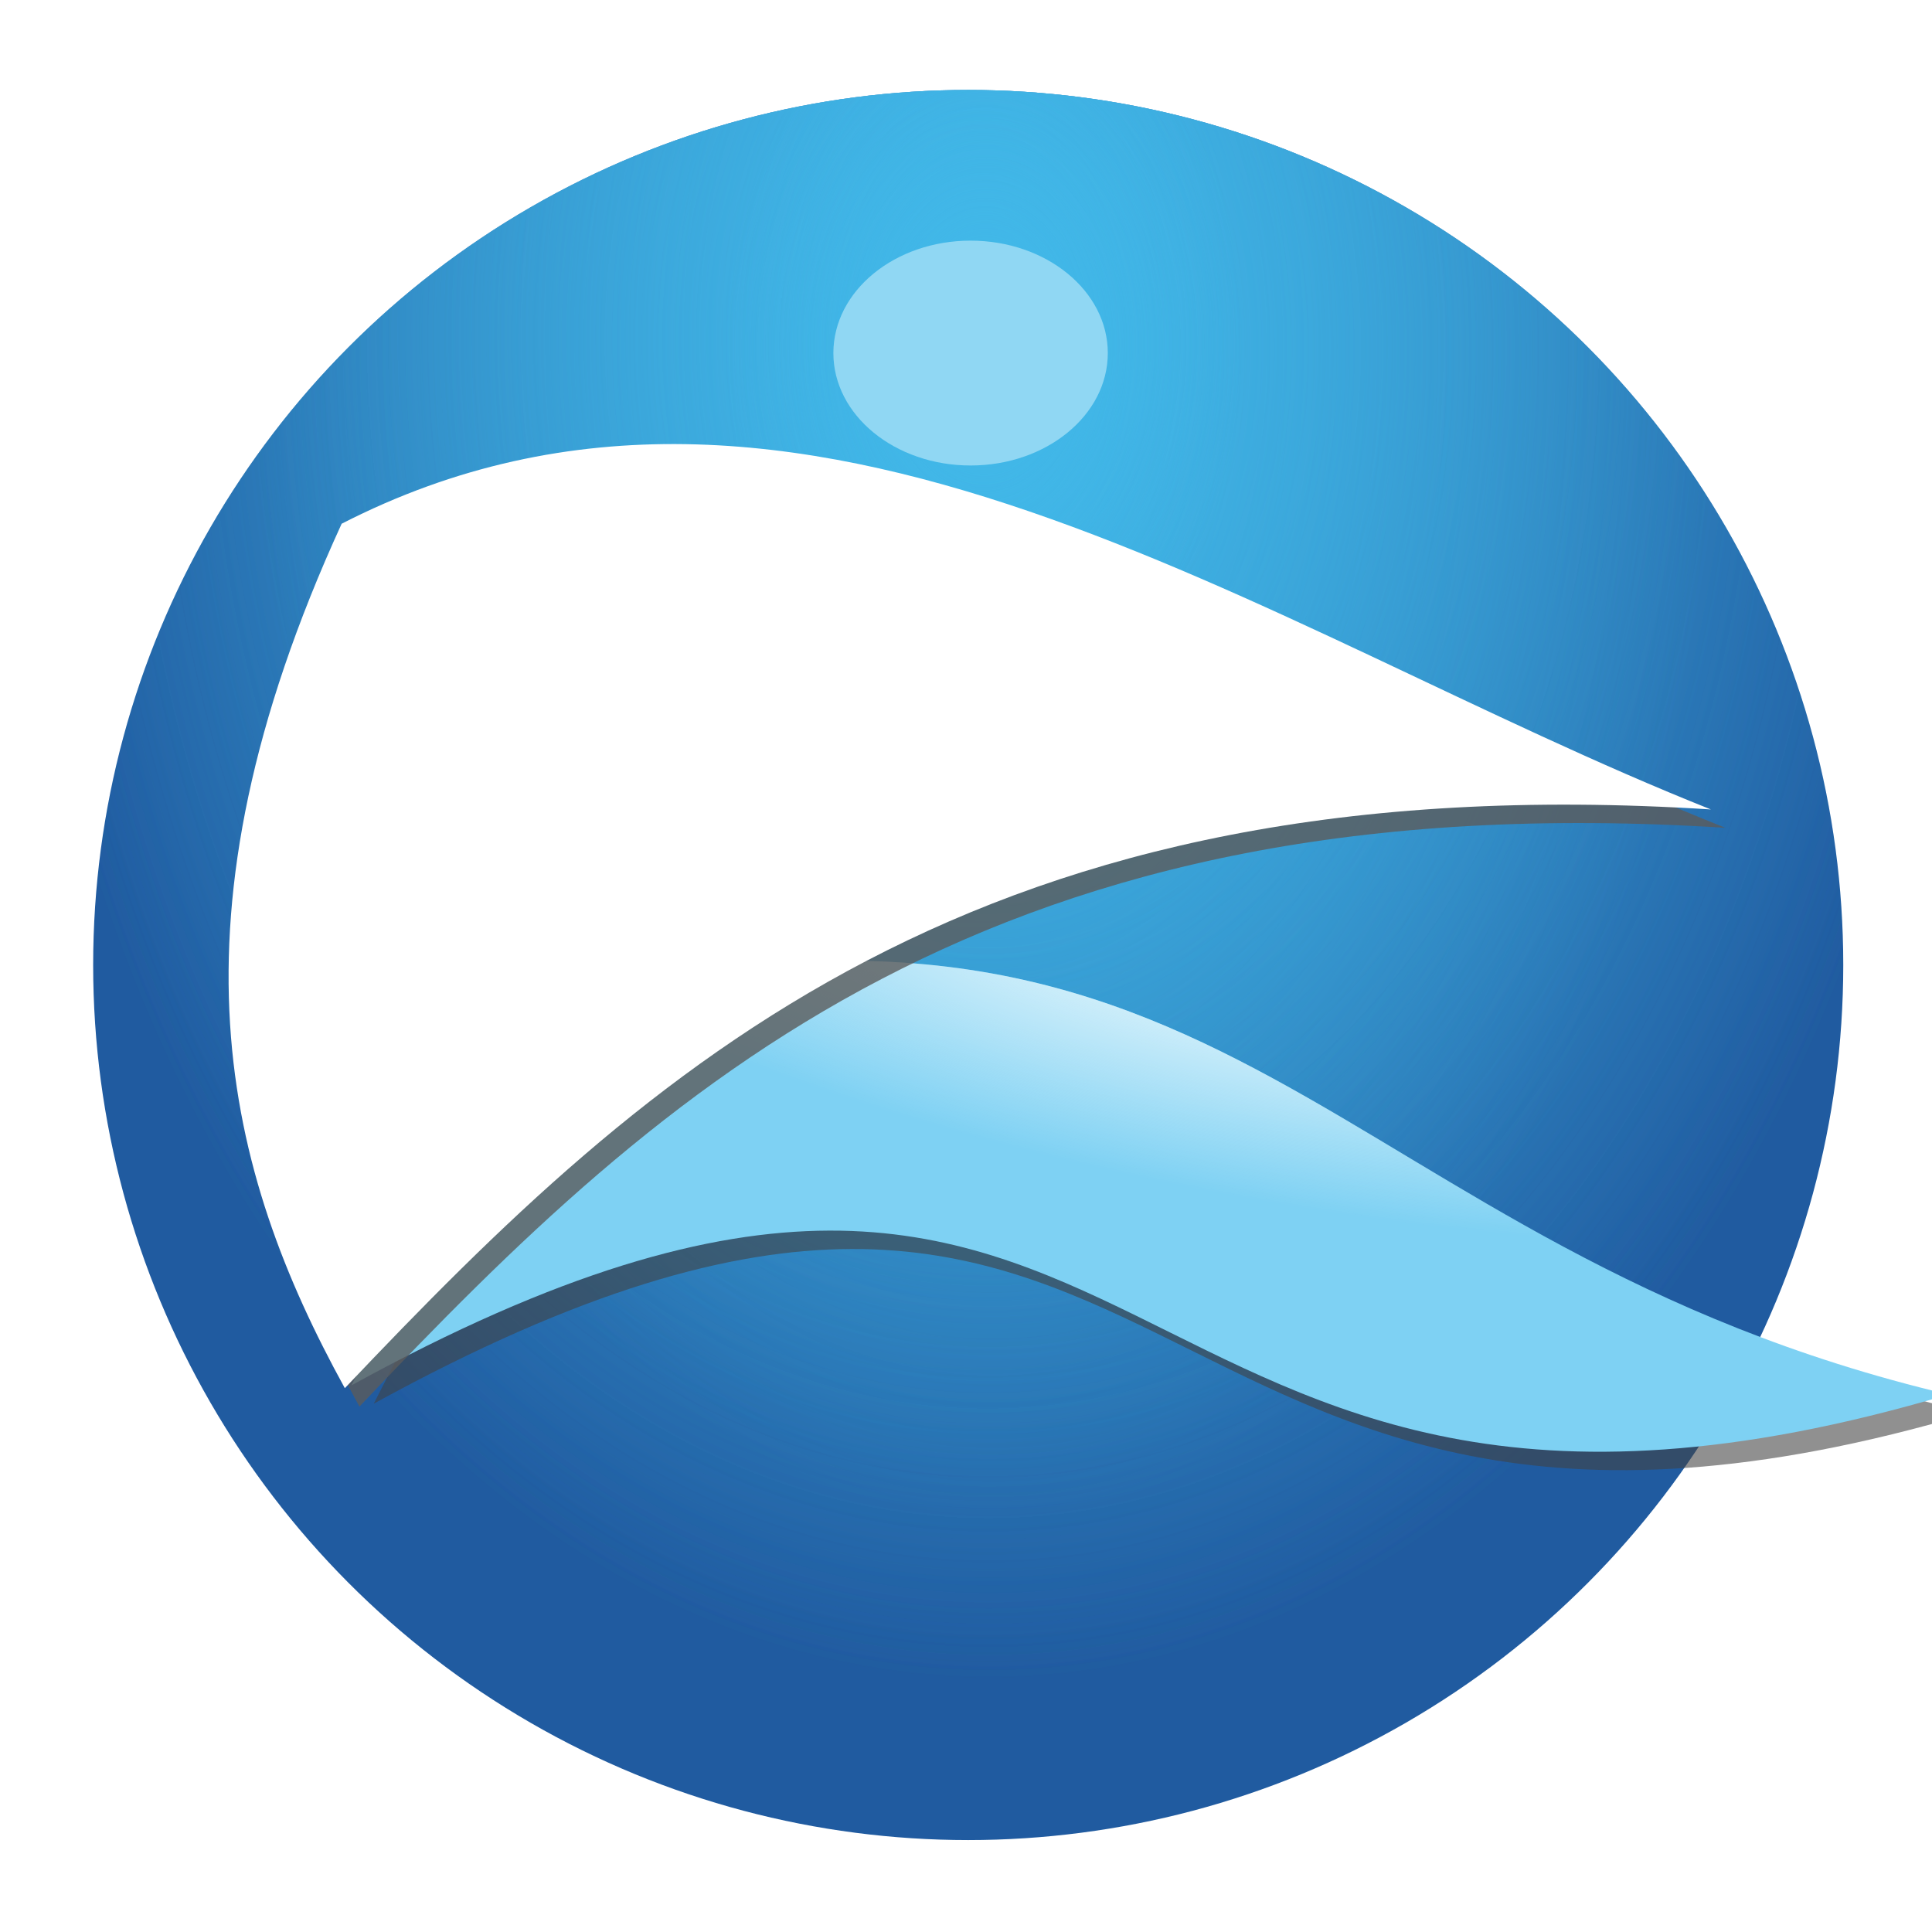 <?xml version="1.0" encoding="UTF-8" standalone="no"?>
<!-- Created with Inkscape (http://www.inkscape.org/) -->

<svg
   xmlns:dc="http://purl.org/dc/elements/1.1/"
   xmlns:cc="http://creativecommons.org/ns#"
   xmlns:rdf="http://www.w3.org/1999/02/22-rdf-syntax-ns#"
   xmlns:svg="http://www.w3.org/2000/svg"
   xmlns="http://www.w3.org/2000/svg"
   xmlns:xlink="http://www.w3.org/1999/xlink"
   xmlns:sodipodi="http://sodipodi.sourceforge.net/DTD/sodipodi-0.dtd"
   xmlns:inkscape="http://www.inkscape.org/namespaces/inkscape"
   width="256"
   height="256"
   viewBox="0 0 67.733 67.733"
   version="1.1"
   id="svg8"
   inkscape:version="0.92.2 5c3e80d, 2017-08-06"
   sodipodi:docname="qupzilla.svg">
  <defs
     id="defs2">
    <linearGradient
       inkscape:collect="always"
       id="linearGradient1212">
      <stop
         style="stop-color:#f9fdfe;stop-opacity:1;"
         offset="0"
         id="stop1208" />
      <stop
         style="stop-color:#f9fdfe;stop-opacity:0;"
         offset="1"
         id="stop1210" />
    </linearGradient>
    <linearGradient
       inkscape:collect="always"
       id="linearGradient852">
      <stop
         style="stop-color:#42baea;stop-opacity:0.682"
         offset="0"
         id="stop848" />
      <stop
         style="stop-color:#42baea;stop-opacity:0;"
         offset="1"
         id="stop850" />
    </linearGradient>
    <radialGradient
       inkscape:collect="always"
       xlink:href="#linearGradient852"
       id="radialGradient854"
       cx="111.557"
       cy="48.769"
       fx="111.557"
       fy="48.769"
       r="30.678"
       gradientUnits="userSpaceOnUse"
       gradientTransform="matrix(1.111,-0.012,0.016,1.529,-13.332,-25.355)" />
    <radialGradient
       inkscape:collect="always"
       xlink:href="#linearGradient852"
       id="radialGradient860"
       gradientUnits="userSpaceOnUse"
       gradientTransform="matrix(0.834,-0.013,0.02,1.344,17.393,-16.238)"
       cx="111.557"
       cy="48.769"
       fx="111.557"
       fy="48.769"
       r="30.678" />
    <radialGradient
       inkscape:collect="always"
       xlink:href="#linearGradient852"
       id="radialGradient940"
       gradientUnits="userSpaceOnUse"
       gradientTransform="matrix(0.296,0.004,-0.006,0.428,78.728,26.598)"
       cx="111.557"
       cy="48.769"
       fx="111.557"
       fy="48.769"
       r="30.678" />
    <filter
       inkscape:collect="always"
       style="color-interpolation-filters:sRGB"
       id="filter1104"
       x="-0.751"
       width="2.502"
       y="-0.917"
       height="2.833">
      <feGaussianBlur
         inkscape:collect="always"
         stdDeviation="4.258"
         id="feGaussianBlur1106" />
    </filter>
    <filter
       inkscape:collect="always"
       style="color-interpolation-filters:sRGB"
       id="filter1180"
       x="-0.024"
       width="1.047"
       y="-0.077"
       height="1.153">
      <feGaussianBlur
         inkscape:collect="always"
         stdDeviation="0.549"
         id="feGaussianBlur1182" />
    </filter>
    <filter
       inkscape:collect="always"
       style="color-interpolation-filters:sRGB"
       id="filter1198"
       x="-0.029"
       width="1.059"
       y="-0.046"
       height="1.093">
      <feGaussianBlur
         inkscape:collect="always"
         stdDeviation="0.638"
         id="feGaussianBlur1200" />
    </filter>
    <radialGradient
       inkscape:collect="always"
       xlink:href="#linearGradient1212"
       id="radialGradient1214"
       cx="121.378"
       cy="48.463"
       fx="121.378"
       fy="48.463"
       r="27.996"
       gradientTransform="matrix(1.095,0.203,-0.056,0.302,-8.544,30.002)"
       gradientUnits="userSpaceOnUse" />
    <filter
       inkscape:collect="always"
       style="color-interpolation-filters:sRGB"
       id="filter1232"
       x="-0.031"
       width="1.063"
       y="-0.102"
       height="1.204">
      <feGaussianBlur
         inkscape:collect="always"
         stdDeviation="0.732"
         id="feGaussianBlur1234" />
    </filter>
    <radialGradient
       inkscape:collect="always"
       xlink:href="#linearGradient852"
       id="radialGradient1255"
       gradientUnits="userSpaceOnUse"
       gradientTransform="matrix(1.111,-0.012,0.016,1.529,-13.332,-25.355)"
       cx="111.557"
       cy="48.769"
       fx="111.557"
       fy="48.769"
       r="30.678" />
  </defs>
  <sodipodi:namedview
     id="base"
     pagecolor="#ffffff"
     bordercolor="#666666"
     borderopacity="1.0"
     inkscape:pageopacity="0.0"
     inkscape:pageshadow="2"
     inkscape:zoom="1.979899"
     inkscape:cx="107.18557"
     inkscape:cy="129.22061"
     inkscape:document-units="mm"
     inkscape:current-layer="layer1"
     showgrid="false"
     showguides="true"
     inkscape:guide-bbox="true"
     inkscape:window-width="1280"
     inkscape:window-height="776"
     inkscape:window-x="0"
     inkscape:window-y="24"
     inkscape:window-maximized="1"
     units="px" />
  <g
     inkscape:label="Layer 1"
     inkscape:groupmode="layer"
     id="layer1"
     transform="translate(0,-229.267)">
    <g
       id="g1269"
       transform="translate(-76.928,193.44)">
      <g
         id="g1122">
        <circle
           style="opacity:1;fill:#205ba0;fill-opacity:1;fill-rule:nonzero;stroke:none;stroke-width:0.584;stroke-miterlimit:4;stroke-dasharray:none;stroke-opacity:1"
           id="path826"
           cx="110.872"
           cy="69.659"
           r="30.678" />
        <circle
           r="30.678"
           cy="69.659"
           cx="110.872"
           id="circle828"
           style="opacity:1;fill:url(#radialGradient1255);fill-opacity:1;fill-rule:nonzero;stroke:none;stroke-width:0.584;stroke-miterlimit:4;stroke-dasharray:none;stroke-opacity:1" />
        <circle
           style="opacity:1;fill:url(#radialGradient854);fill-opacity:1;fill-rule:nonzero;stroke:none;stroke-width:0.584;stroke-miterlimit:4;stroke-dasharray:none;stroke-opacity:1"
           id="circle856"
           cx="110.872"
           cy="69.659"
           r="30.678" />
        <circle
           r="30.678"
           cy="69.659"
           cx="110.872"
           id="circle858"
           style="opacity:1;fill:url(#radialGradient860);fill-opacity:1;fill-rule:nonzero;stroke:none;stroke-width:0.584;stroke-miterlimit:4;stroke-dasharray:none;stroke-opacity:1" />
        <circle
           style="opacity:1;fill:url(#radialGradient940);fill-opacity:1;fill-rule:nonzero;stroke:none;stroke-width:0.584;stroke-miterlimit:4;stroke-dasharray:none;stroke-opacity:1"
           id="circle938"
           cx="110.872"
           cy="69.659"
           r="30.678" />
        <ellipse
           style="opacity:1;fill:#90d7f3;fill-opacity:1;fill-rule:nonzero;stroke:none;stroke-width:0.37;stroke-miterlimit:4;stroke-dasharray:none;stroke-opacity:1;filter:url(#filter1104)"
           id="path998"
           cx="110.029"
           cy="49.331"
           rx="6.804"
           ry="5.575"
           transform="matrix(0.707,0,0,0.707,33.165,13.328)" />
      </g>
      <path
         style="opacity:0.762;fill:#424242;fill-opacity:1;stroke:none;stroke-width:0.265px;stroke-linecap:butt;stroke-linejoin:miter;stroke-opacity:1;filter:url(#filter1180)"
         d="M 90.03,85.039 C 119.146,69.051 115.578,94.399 146.023,85.362 124.175,80.199 121.114,65.593 96.908,71.564 Z"
         id="path1126"
         inkscape:connector-curvature="0"
         sodipodi:nodetypes="cccc" />
      <path
         sodipodi:nodetypes="cccc"
         inkscape:connector-curvature="0"
         id="path1108"
         d="M 89.251,84.394 C 118.367,68.406 114.799,93.753 145.244,84.716 123.396,79.554 120.335,64.947 96.129,70.918 Z"
         style="opacity:1;fill:#7ed1f3;fill-opacity:1;stroke:none;stroke-width:0.265px;stroke-linecap:butt;stroke-linejoin:miter;stroke-opacity:1" />
      <path
         style="opacity:1;fill:url(#radialGradient1214);fill-opacity:1;stroke:none;stroke-width:0.265px;stroke-linecap:butt;stroke-linejoin:miter;stroke-opacity:1;filter:url(#filter1232)"
         d="M 89.251,84.394 C 118.367,68.406 114.799,93.753 145.244,84.716 123.396,79.554 120.335,64.947 96.129,70.918 Z"
         id="path1206"
         inkscape:connector-curvature="0"
         sodipodi:nodetypes="cccc" />
      <path
         style="opacity:0.894;fill:#5c5c5c;fill-opacity:1;stroke:none;stroke-width:0.265px;stroke-linecap:butt;stroke-linejoin:miter;stroke-opacity:1;filter:url(#filter1198)"
         d="M 89.529,85.139 C 100.235,73.852 111.689,63.208 137.421,64.85 121.662,58.585 105.483,46.6 89.418,54.834 83.018,68.798 85.345,77.525 89.529,85.139 Z"
         id="path1184"
         inkscape:connector-curvature="0"
         sodipodi:nodetypes="cccc" />
      <path
         sodipodi:nodetypes="cccc"
         inkscape:connector-curvature="0"
         id="path1110"
         d="M 89.017,84.494 C 99.724,73.207 111.177,62.563 136.909,64.205 121.151,57.94 104.971,45.955 88.906,54.188 82.507,68.152 84.834,76.88 89.017,84.494 Z"
         style="fill:#ffffff;fill-opacity:1;stroke:none;stroke-width:0.265px;stroke-linecap:butt;stroke-linejoin:miter;stroke-opacity:1" />
    </g>
  </g>
</svg>
